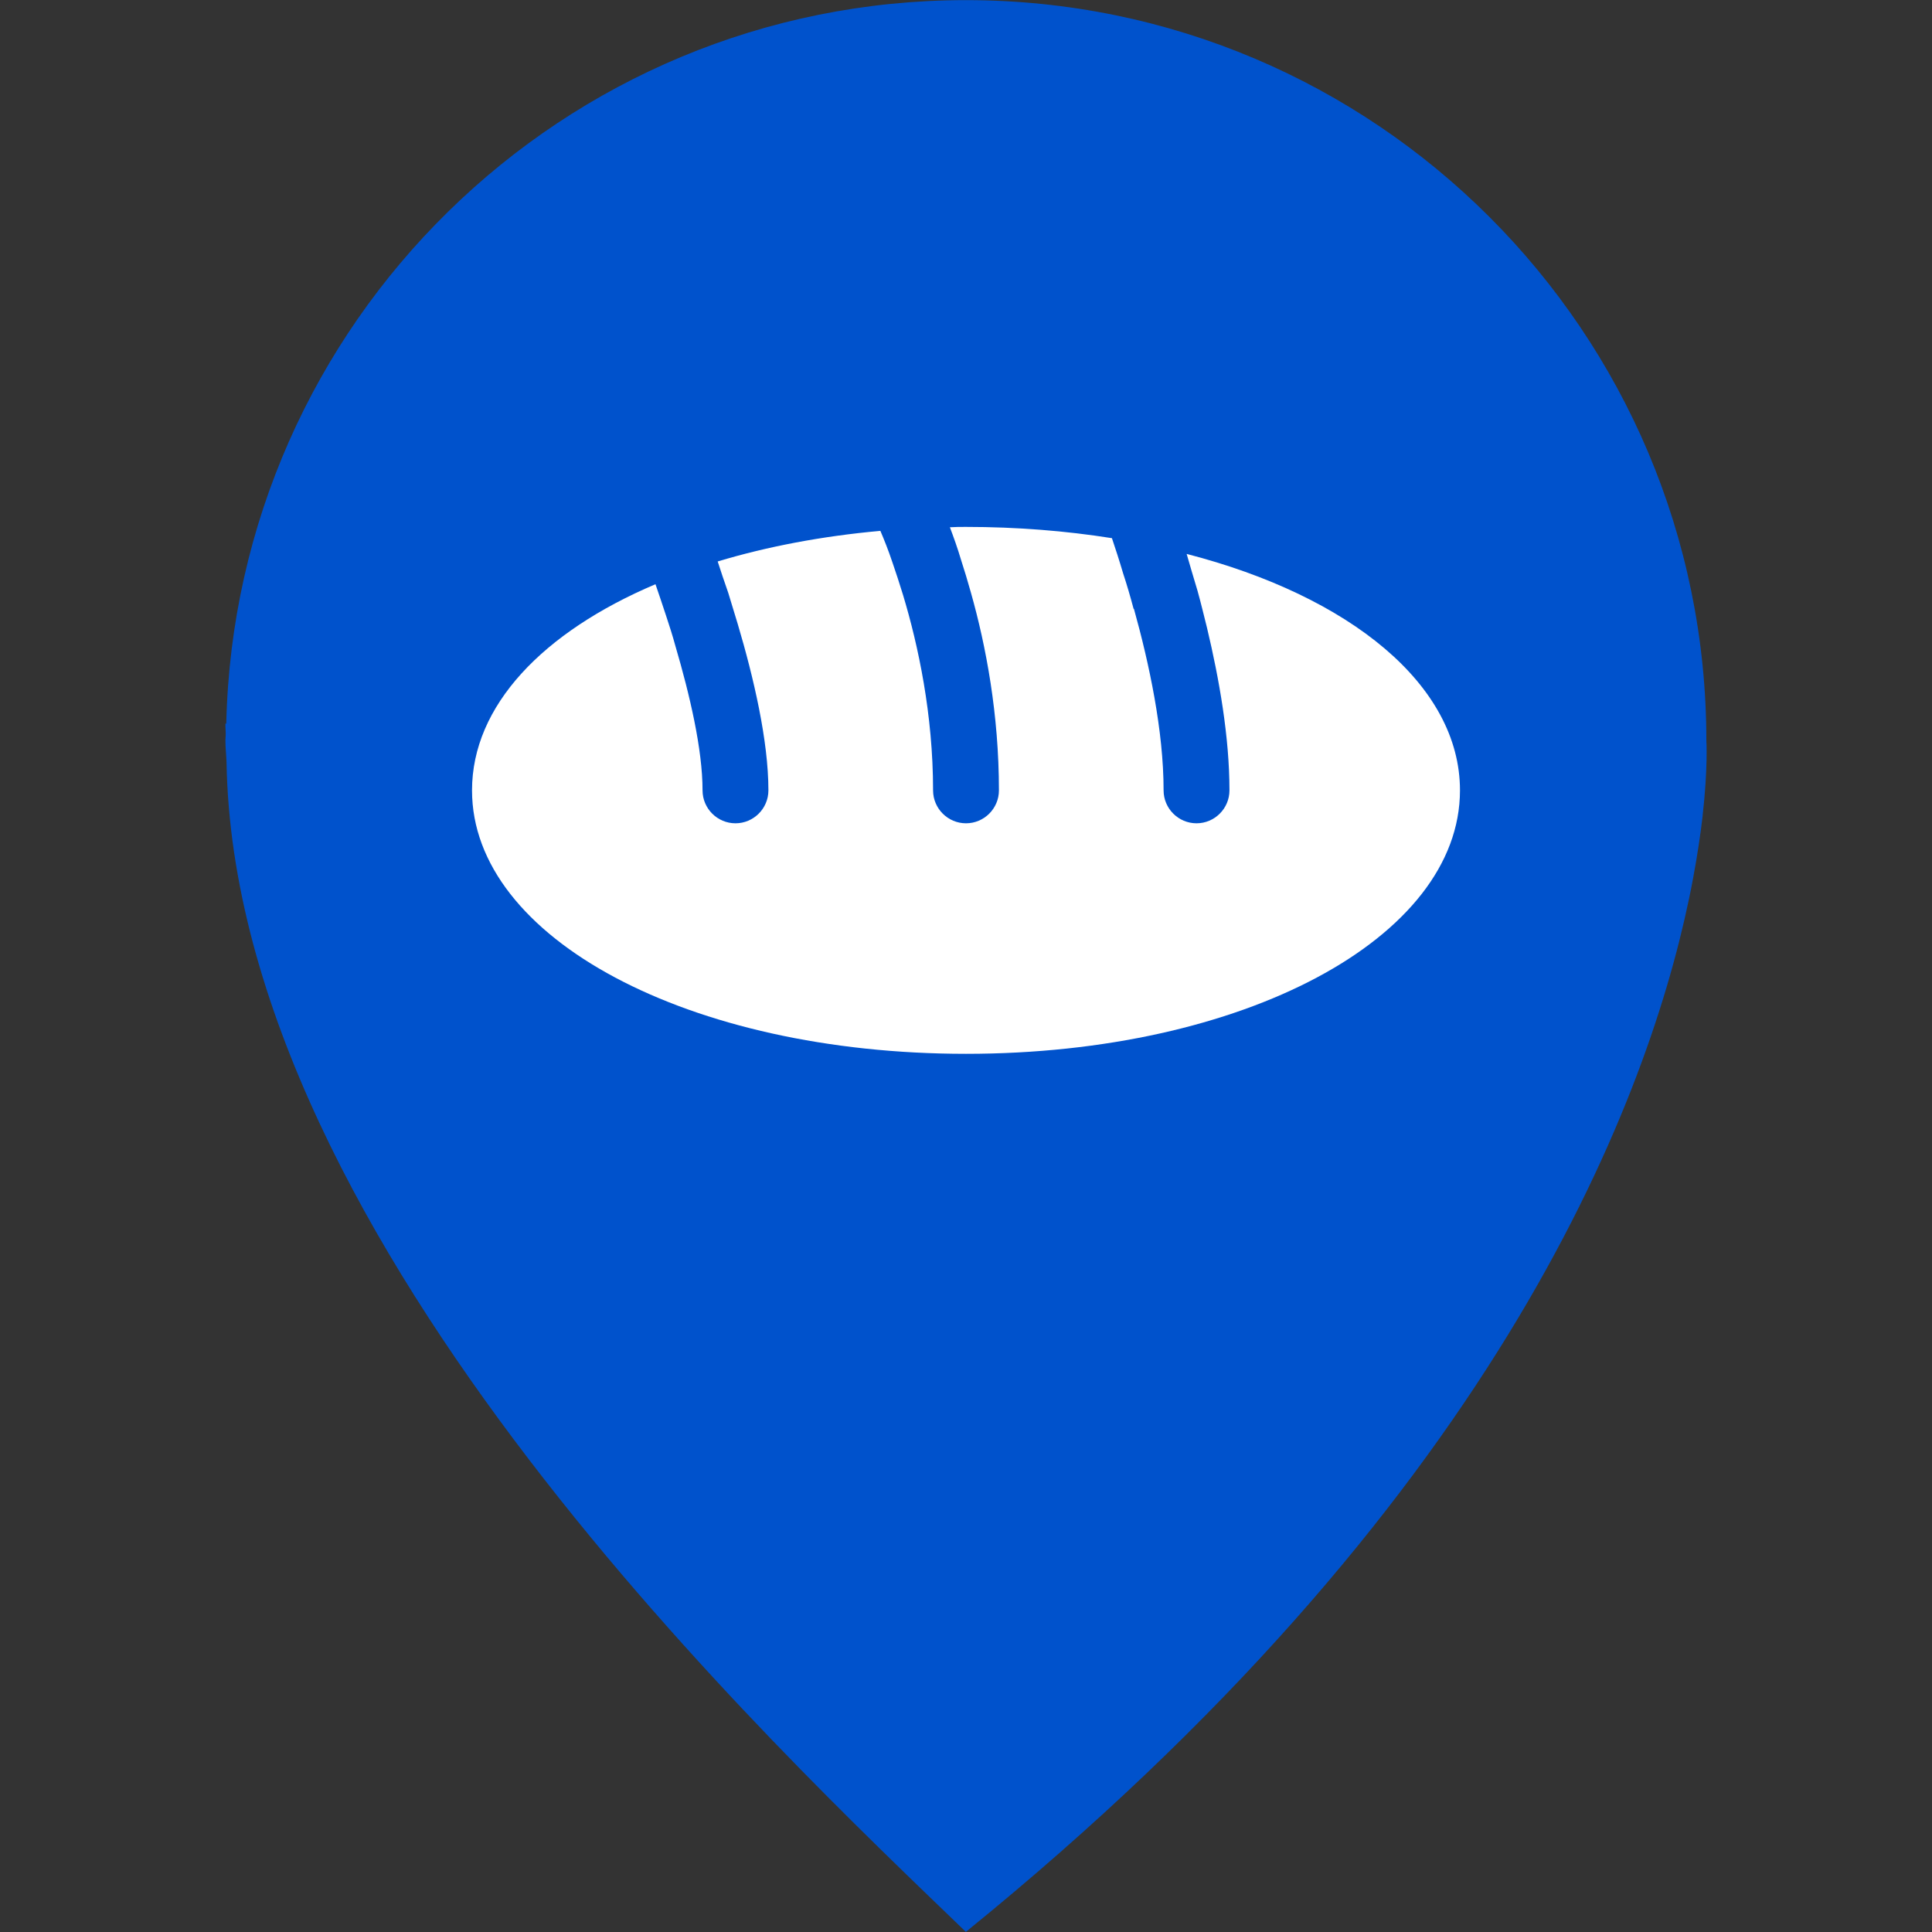 <svg width="44" height="44" viewBox="0 0 44 44" fill="none" xmlns="http://www.w3.org/2000/svg">
<rect x="0" y="0" width="44" height="44" fill="#333333" stroke="none"/>
<path d="M38.861 16.866C38.861 7.552 31.311 0.003 21.997 0.003C12.815 0.003 5.36 7.348 5.153 16.481C5.147 16.479 5.139 16.479 5.134 16.479C5.13 16.561 5.143 16.644 5.141 16.728C5.14 16.774 5.134 16.82 5.134 16.866C5.134 17.034 5.154 17.196 5.159 17.361C5.349 28.319 17.734 39.881 21.997 43.997C33.97 34.29 37.456 25.286 38.463 20.485C38.499 20.316 38.532 20.149 38.563 19.98C38.66 19.463 38.727 19 38.774 18.602C38.774 18.598 38.775 18.593 38.775 18.588C38.901 17.478 38.861 16.866 38.861 16.866Z" fill="#0052CC"/>
<path d="M27.025 12.615C27.1 12.877 27.183 13.155 27.273 13.455C27.348 13.725 27.415 14.002 27.49 14.303C27.767 15.465 28 16.785 28 18C28 18.413 27.663 18.75 27.25 18.75C26.837 18.75 26.5 18.413 26.5 18C26.5 16.642 26.17 15.105 25.825 13.867H25.817C25.742 13.582 25.66 13.305 25.578 13.057C25.488 12.75 25.398 12.48 25.323 12.255H25.315C24.273 12.09 23.155 12 22 12C21.88 12 21.753 12 21.633 12.008C21.715 12.225 21.805 12.473 21.887 12.75C21.962 12.982 22.038 13.23 22.113 13.5C22.457 14.715 22.75 16.275 22.75 18C22.75 18.413 22.413 18.75 22 18.75C21.587 18.75 21.25 18.413 21.25 18C21.25 16.275 20.913 14.7 20.567 13.553C20.485 13.283 20.402 13.035 20.328 12.818C20.23 12.525 20.133 12.285 20.05 12.09C18.715 12.21 17.462 12.45 16.345 12.787C16.413 13.005 16.495 13.238 16.585 13.5C16.652 13.725 16.727 13.965 16.802 14.213C17.163 15.428 17.5 16.867 17.5 18C17.5 18.413 17.163 18.75 16.75 18.75C16.337 18.75 16 18.413 16 18C16 17.062 15.707 15.818 15.385 14.723C15.318 14.475 15.242 14.242 15.168 14.018C15.085 13.762 15.002 13.523 14.928 13.305C12.363 14.393 10.75 16.073 10.75 18C10.75 21.367 15.693 24 22 24C28.308 24 33.25 21.367 33.25 18C33.25 15.6 30.745 13.575 27.025 12.615Z" fill="white"/>
</svg>
